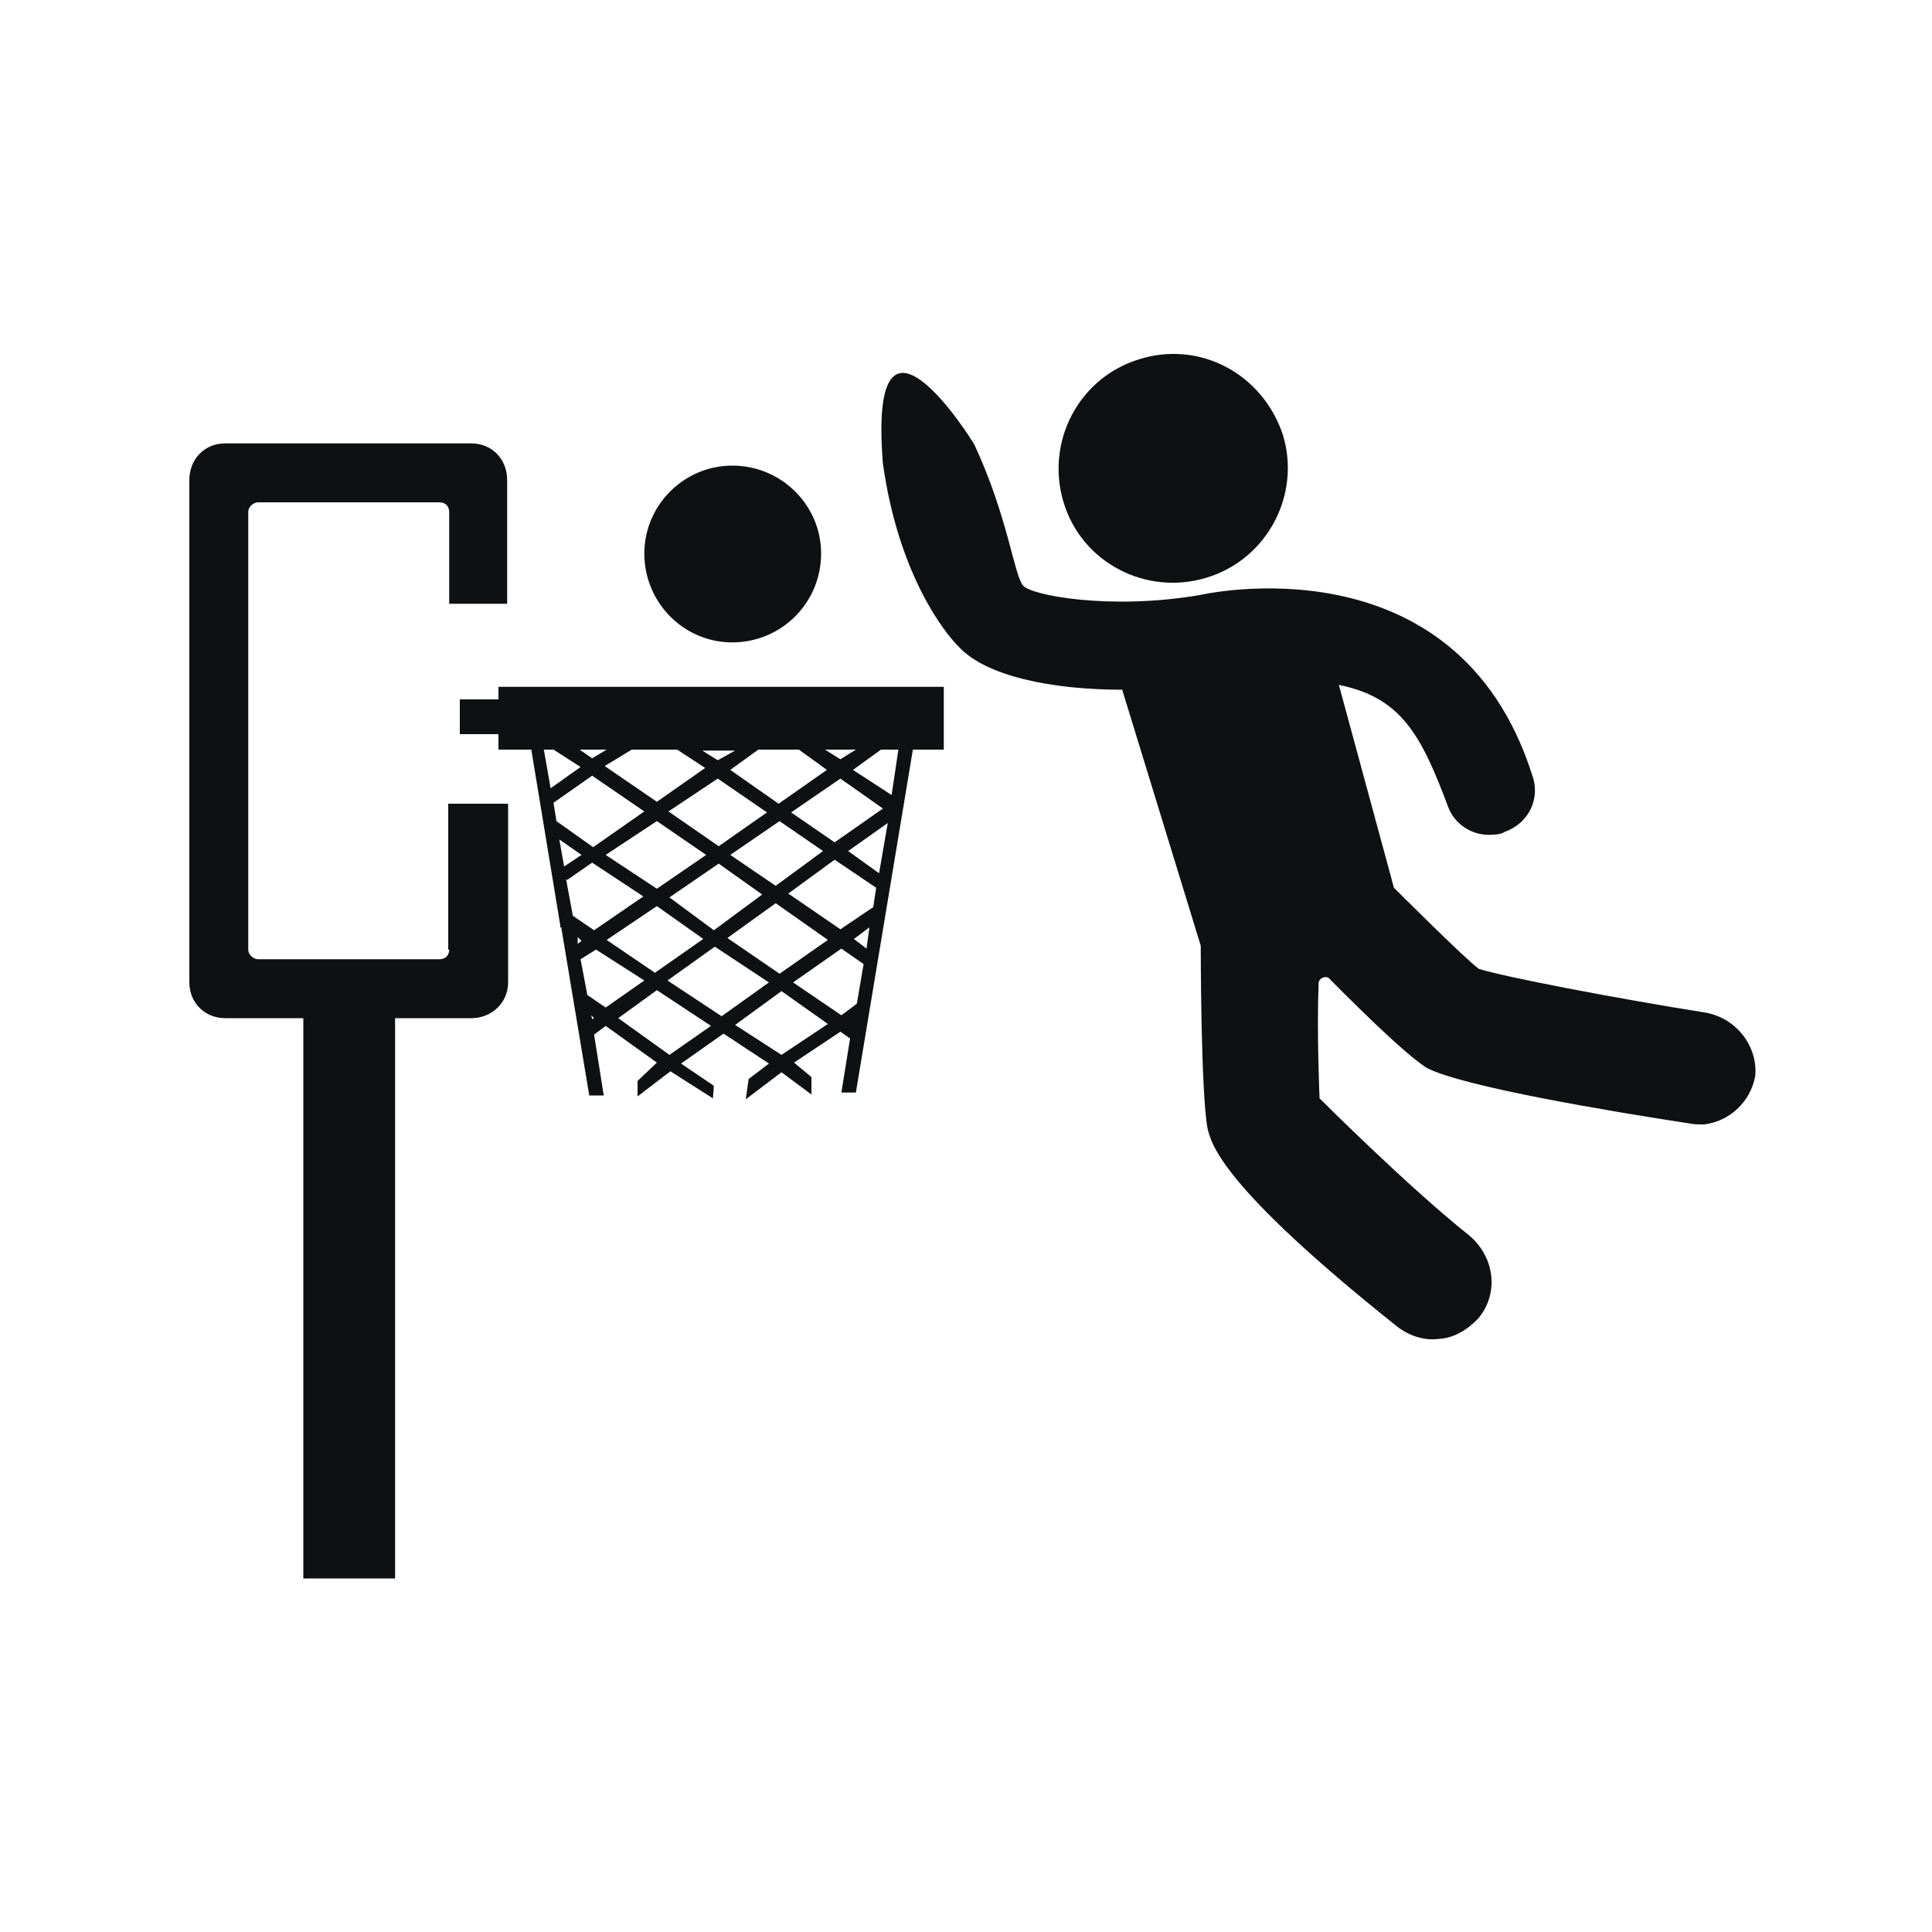 <?xml version="1.0" encoding="utf-8"?>
<!-- Generator: Adobe Illustrator 19.0.0, SVG Export Plug-In . SVG Version: 6.00 Build 0)  -->
<svg version="1.1" id="Layer_1" xmlns="http://www.w3.org/2000/svg" xmlns:xlink="http://www.w3.org/1999/xlink" x="0px" y="0px"
	 viewBox="0 0 200 200" style="enable-background:new 0 0 200 200;" xml:space="preserve">
<style type="text/css">
	.st0{fill-rule:evenodd;clip-rule:evenodd;fill:#0F1011;}
</style>
<path id="XMLID_2_" class="st0" d="M46.5,98.3c0,0.6-0.4,1-1,1H26.7c-0.4,0-1-0.4-1-1V53c0-0.6,0.6-1,1-1h18.8c0.6,0,1,0.4,1,1v9.5
	h6V49.7c0-2.2-1.6-3.8-3.7-3.8H23.3c-2.1,0-3.7,1.6-3.7,3.8v52c0,2.1,1.6,3.7,3.7,3.7h8.1v57.7c0,0.1,0,0.1,0,0.3h9.5
	c0-0.1,0-0.1,0-0.3v-57.7h7.9c2.1,0,3.8-1.6,3.8-3.7V83.2h-6.2V98.3z M124.9,59.8c6.3-1.9,9.8-8.6,7.9-14.8
	c-2.1-6.3-8.6-9.8-14.9-7.8c-6.2,1.9-9.7,8.5-7.8,14.8C112,58.3,118.7,61.7,124.9,59.8L124.9,59.8z M176.4,104.8
	c-9.4-1.5-20.8-3.7-23.3-4.5c-1.3-0.9-8.8-8.4-8.8-8.4l-5.7-21c6.4,1.3,8.5,5.1,11.3,12.6c0.7,1.9,2.6,3.1,4.7,2.9
	c0.4,0,0.9-0.1,1.2-0.3c2.5-0.9,3.7-3.5,2.8-5.9c-7.9-24.8-34.4-18.6-34.4-18.6c-9.4,1.6-17.6,0-18.3-1c-0.9-1-1.6-7.2-5-14.5
	c-0.1-0.3-11.1-17.9-9.5,1.9c1.6,11.4,6.3,17.4,7.8,18.9c2.8,3.1,9.7,4.5,17,4.5v0.1l8.1,26.4c0,0,0,15.1,0.7,18.9
	c0.4,1.6,1.3,5.9,19.6,20.5c1.3,1,2.8,1.5,4.4,1.3c1.5-0.1,2.9-0.9,4.1-2.2c2.1-2.6,1.6-6.3-1-8.5c-6.3-5-15.5-14.2-15.5-14.2
	s-0.3-6.7-0.1-11.9c0-0.6,0.9-0.9,1.2-0.4c1,1,7.8,7.9,10.1,9.2c3.8,1.9,18.6,4.4,27.1,5.7c0.4,0.1,0.9,0.1,1.5,0.1
	c2.6-0.3,4.8-2.3,5.3-5C182,108.3,179.7,105.3,176.4,104.8L176.4,104.8z M97.8,71.1H51.6v1.3h-4V76h4v1.6H55L58,95.8V96h0.1
	l2.9,17.4h1.5l-1-6.3l1.2-0.9L68,110l-2,1.9v1.6l3.4-2.6l4.4,2.8l0.1-1.3l-3.4-2.3l4.4-3.1l4.7,3.1l-2.1,1.6l-0.3,2.1l3.7-2.8
	l3.1,2.3v-1.8l-1.8-1.5l4.8-3.2l1,0.7l-0.9,5.6h1.5l5.9-35.5h3.2V71.1z M65.4,77.6h4.7l2.9,1.9l-5,3.5l-5.4-3.7L65.4,77.6z
	 M61.3,78.5l-1.3-0.9h2.8L61.3,78.5z M75.6,79.7l2.9-2.1h4.2l2.9,2.1l-5,3.5L75.6,79.7z M79.4,84.1l-5,3.5L69.2,84l5.1-3.4
	L79.4,84.1z M74.3,78.7l-1.6-1h3.4L74.3,78.7z M73.1,88.5L68,92l-5.3-3.5L68,85L73.1,88.5z M68,93.8l4.8,3.4l-5,3.5l-5-3.4L68,93.8z
	 M69.3,92.9l5.1-3.5l4.5,3.2l-5,3.7L69.3,92.9z M80.3,93.5l5.4,3.8l-5,3.5l-5.4-3.7L80.3,93.5z M80.3,91.7l-4.7-3.2l5.1-3.5l4.5,3.1
	L80.3,91.7z M81.9,84.1l5.1-3.5l4.4,3.1l-5,3.5L81.9,84.1z M85.4,77.6h3.2l-1.6,1L85.4,77.6z M56.3,77.6h1l2.8,1.8L57,81.6
	L56.3,77.6z M57.3,83.1l4-2.8l5.4,3.7l-5.3,3.7L57.6,85L57.3,83.1z M57.9,86.9l2.3,1.6l-1.8,1.2L57.9,86.9z M58.6,91l0.1,0.1
	l2.6-1.8l5.3,3.5l-5.1,3.5l-2.2-1.5L58.6,91z M59.8,97l0.4,0.4l-0.4,0.3V97z M61.3,105.5l-0.1-0.4l0.3,0.3L61.3,105.5z M62.7,104.3
	l-1.9-1.3l-0.7-3.7l1.6-1l5,3.2L62.7,104.3z M69.3,109.2l-5.3-3.8l4-2.9l5.6,3.7L69.3,109.2z M74.7,105.2l-5.6-3.7L74,98l5.6,3.7
	L74.7,105.2z M80.9,109.2l-4.8-3.1l4.8-3.5l4.8,3.4L80.9,109.2z M88.4,106.1v-0.1l0,0V106.1z M88.7,103.9L88.7,103.9l-1.6,1.2
	l-5-3.4l5-3.5l2.3,1.6L88.7,103.9z M89.7,98.2l-1.3-1L90,96L89.7,98.2z M90.4,93.9l-3.4,2.3l-5.4-3.7l4.8-3.5l4.3,2.9L90.4,93.9z
	 M91,90.4l-3.2-2.3l4.1-2.9L91,90.4z M92.3,82.3l-4-2.6l2.9-2.1h1.8L92.3,82.3z M85,57.3c0,5.1-4.1,9.2-9.2,9.2
	c-5,0-9.1-4.1-9.1-9.2c0-5,4.1-9.1,9.1-9.1C80.9,48.2,85,52.3,85,57.3L85,57.3z"/>
</svg>
